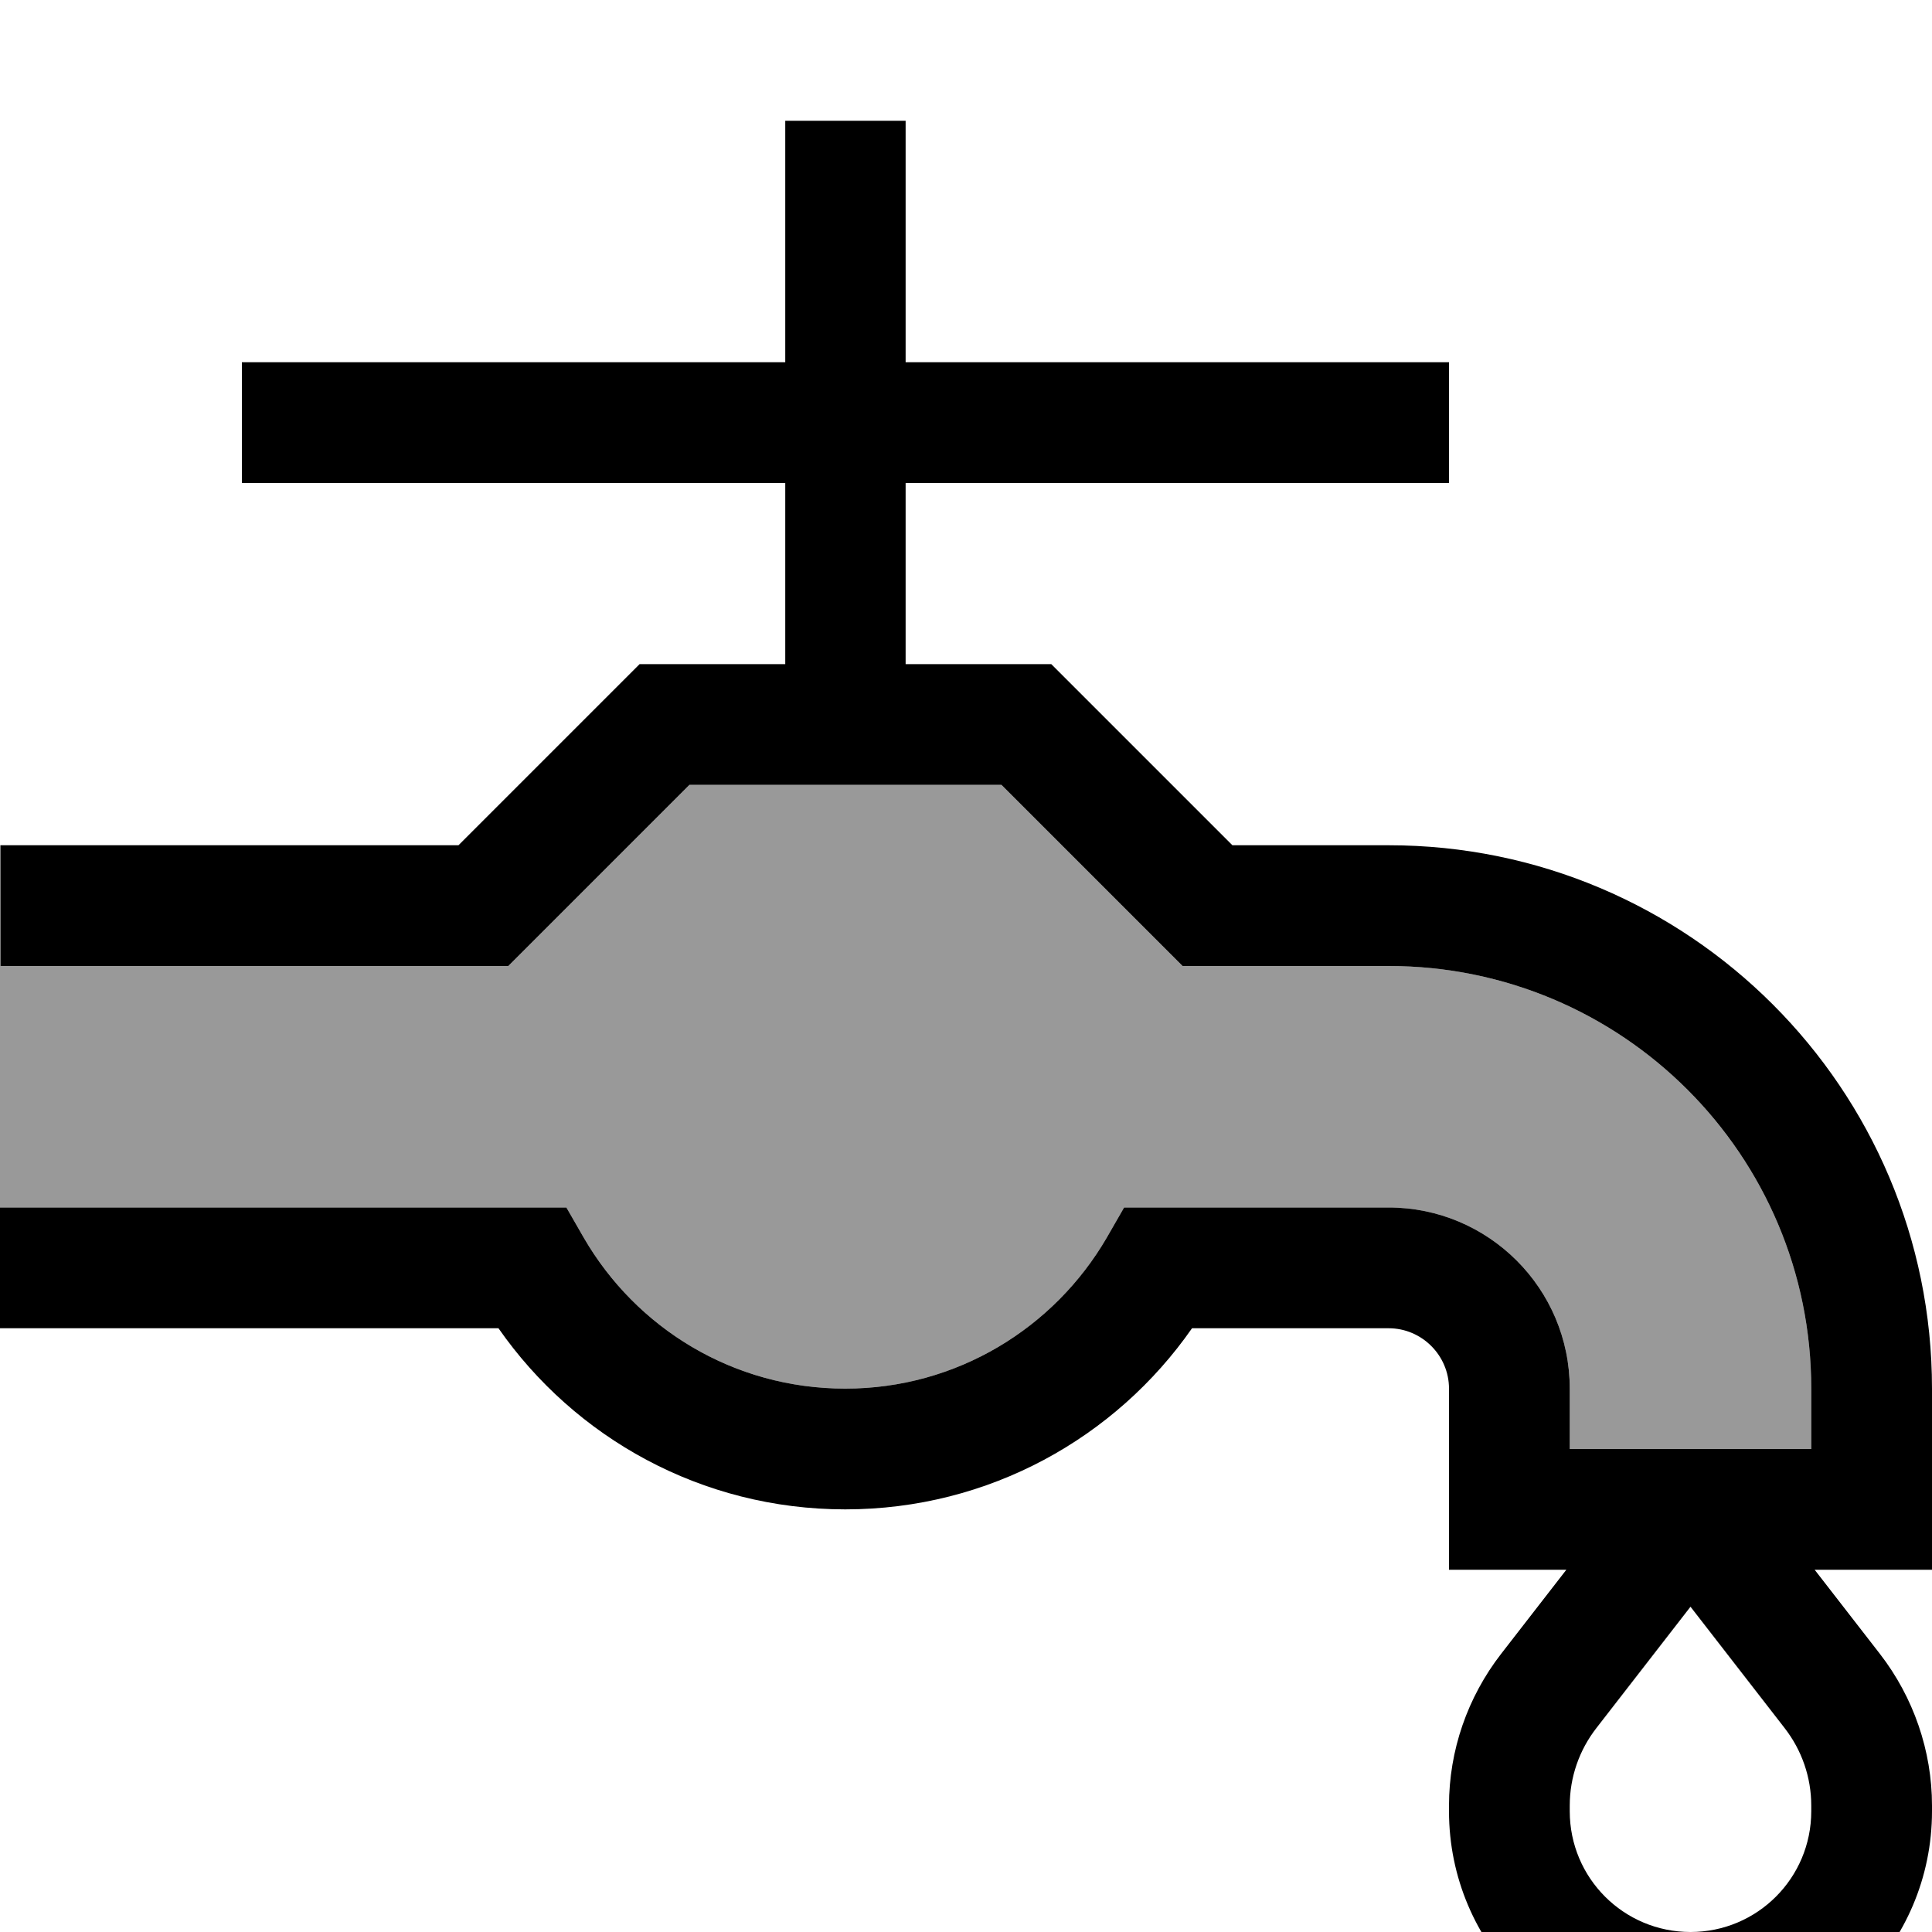 <svg xmlns="http://www.w3.org/2000/svg" viewBox="0 0 512 512"><!--! Font Awesome Pro 7.0.1 by @fontawesome - https://fontawesome.com License - https://fontawesome.com/license (Commercial License) Copyright 2025 Fonticons, Inc. --><path style="fill:currentColor;opacity:.4" d="M0 256l0 64 150.1 0 4.6 8c13.9 24 39.7 40 69.3 40s55.4-16.1 69.3-40l4.6-8 70.1 0c26.5 0 48 21.5 48 48l0 16 64 0 0-16c0-61.9-50.1-112-112-112l-54.6 0-4.7-4.7-43.3-43.3-82.7 0-43.3 43.3-4.7 4.7-134.6 0z"/><path style="fill:currentColor;opacity:1" d="M240 32l0 64 144 0 0 32-144 0 0 48 38.6 0 4.7 4.7 43.3 43.3 41.4 0c79.5 0 144 64.5 144 144l0 48-31.1 0 17.3 22.3c8.9 11.5 13.8 25.7 13.8 40.2l0 1.5c0 35.3-28.7 64-64 64s-64-28.7-64-64l0-1.5c0-14.6 4.9-28.7 13.8-40.2l17.3-22.3-31.1 0 0-48c0-8.8-7.2-16-16-16l-52.1 0c-20.2 29-53.8 48-91.9 48s-71.7-19-91.9-48l-132.1 0 0-32 150.1 0 4.6 8c13.9 24 39.7 40 69.3 40s55.4-16.1 69.3-40l4.6-8 70.1 0c26.5 0 48 21.5 48 48l0 16 64 0 0-16c0-61.9-50.1-112-112-112l-54.6 0-4.7-4.7-43.3-43.3-82.7 0-43.3 43.3-4.7 4.7-134.6 0 0-32 121.4 0 43.3-43.3 4.7-4.7 38.6 0 0-48-144 0 0-32 144 0 0-64 32 0zM423.1 457.9c-4.6 5.9-7.1 13.1-7.1 20.6l0 1.5c0 17.7 14.3 32 32 32s32-14.3 32-32l0-1.5c0-7.5-2.5-14.7-7.1-20.6l-24.9-32.1-24.9 32.1z"/></svg>